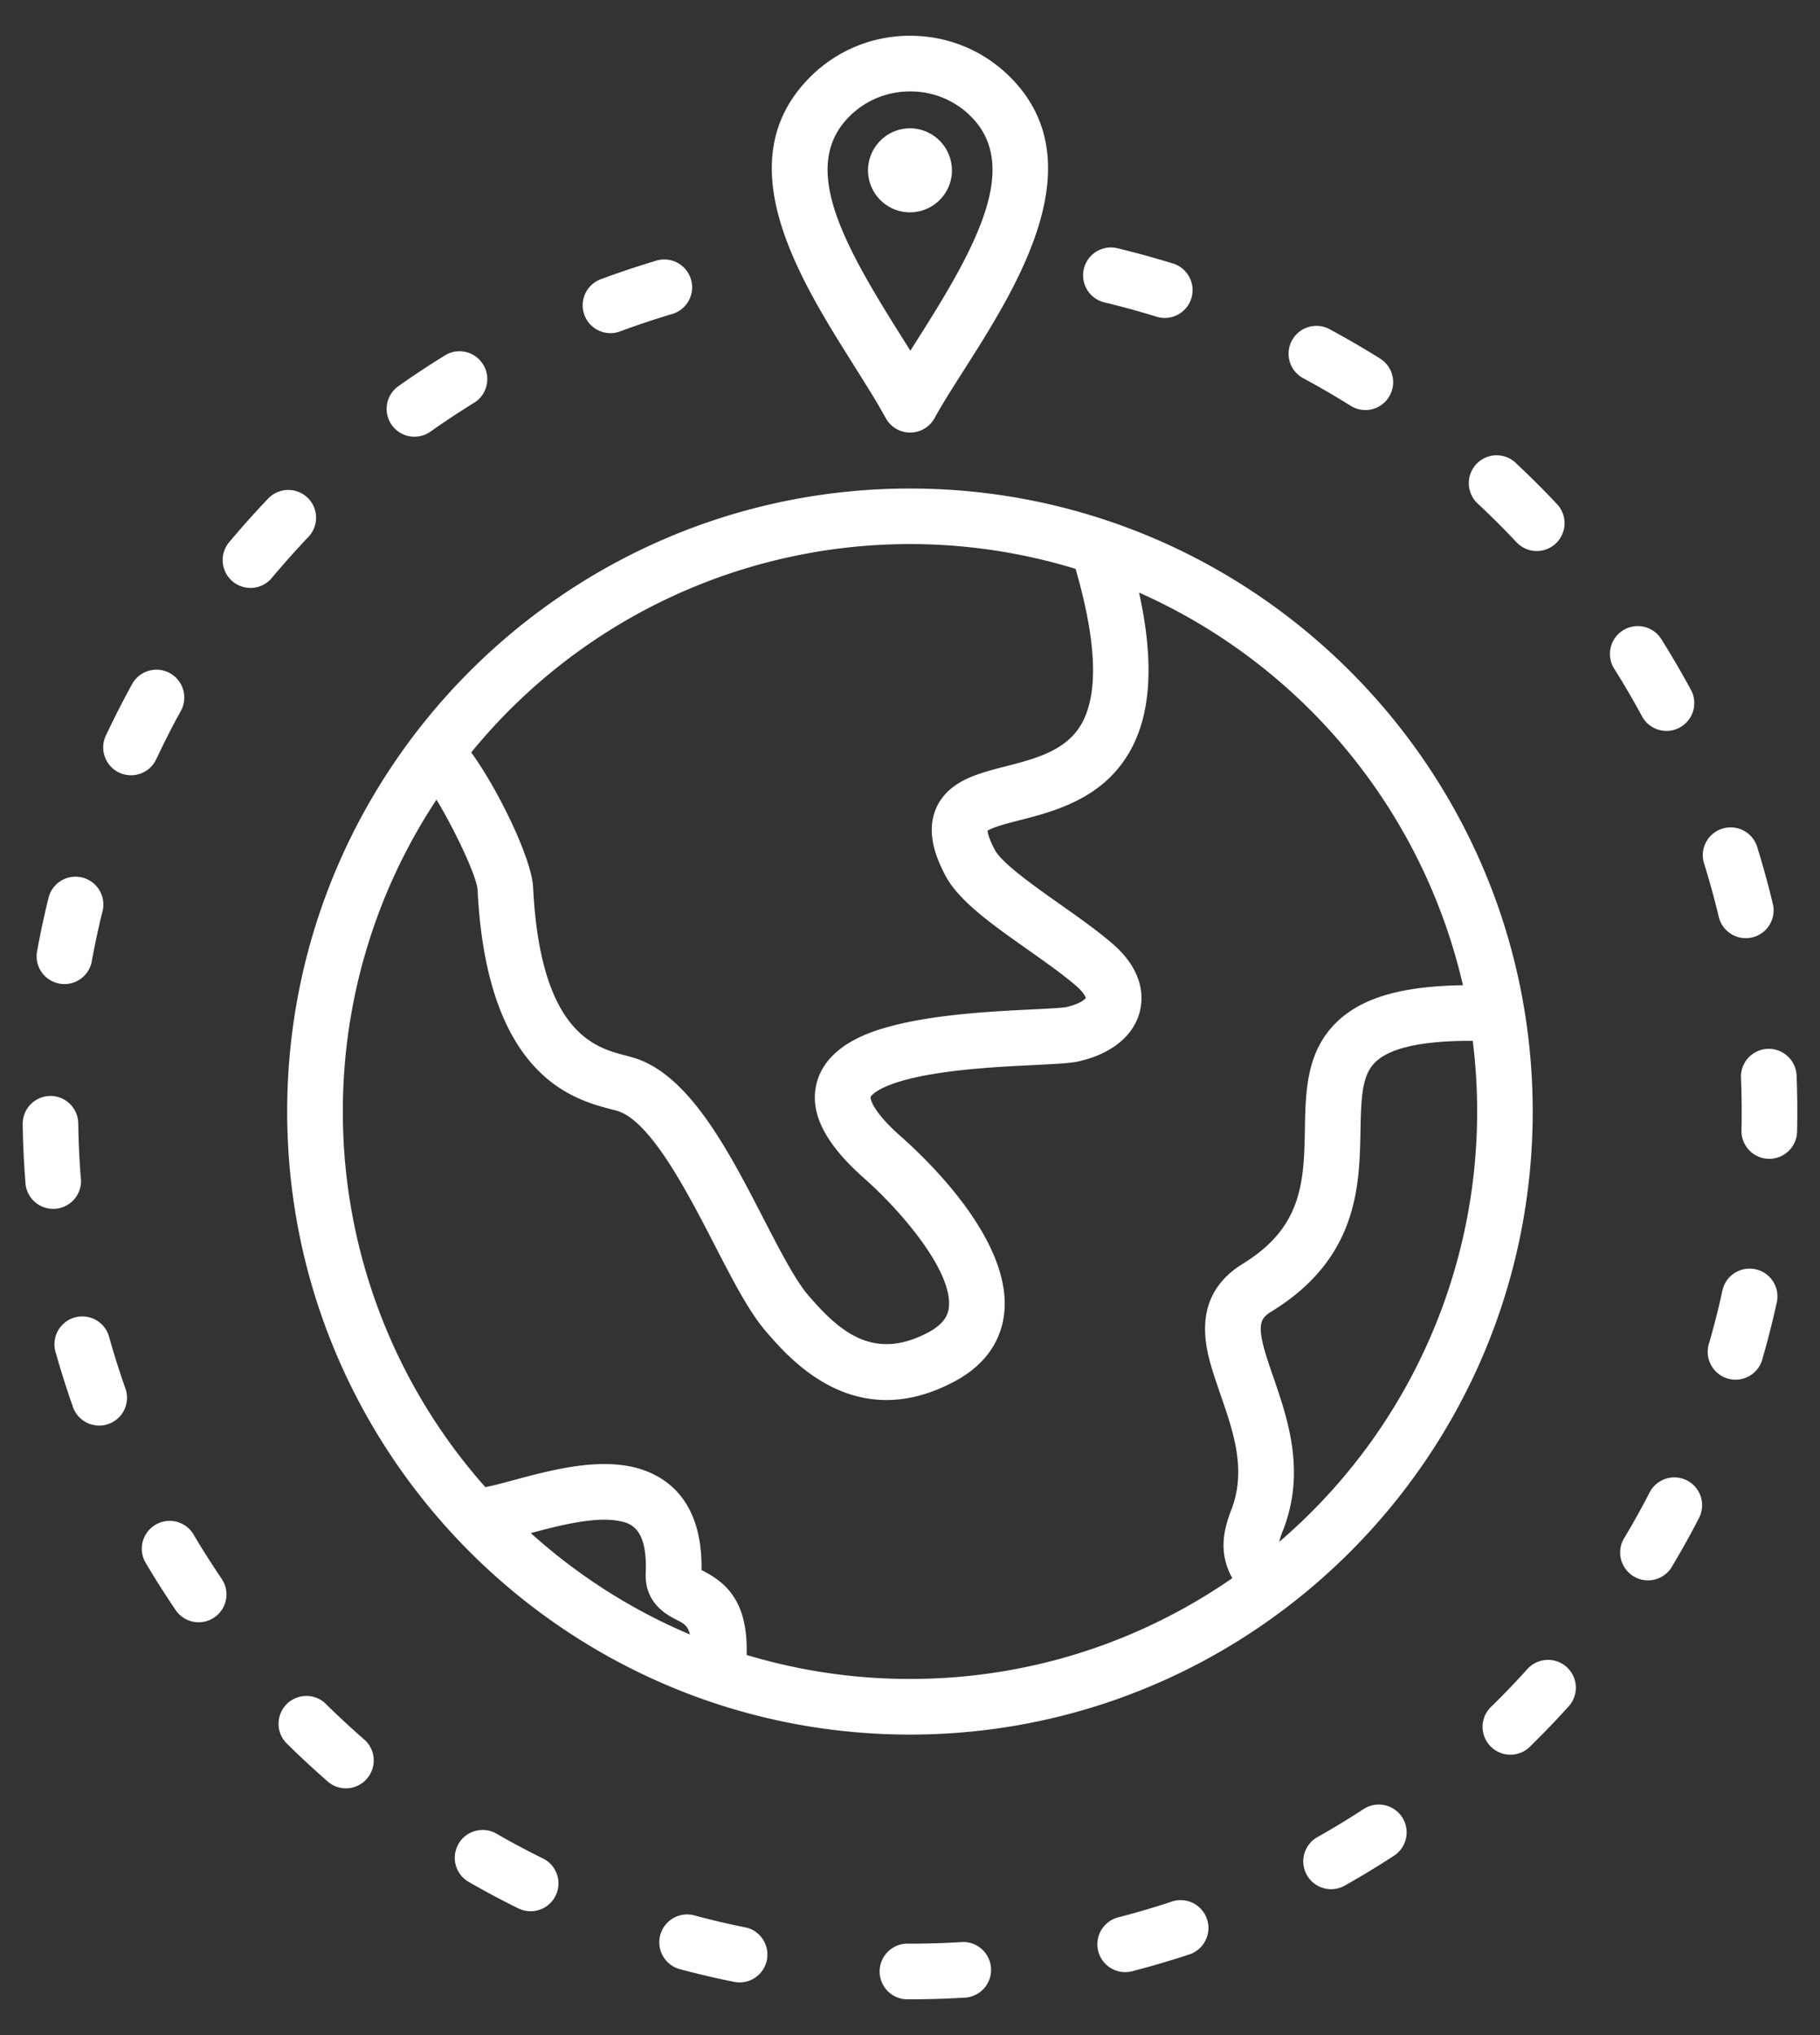 <svg xmlns="http://www.w3.org/2000/svg" width="34" height="38" fill="none"><rect width="100%" height="100%" fill="#333333" stroke="none"/><path fill="#fff" d="M.688 17.789c.063-.35.139-.704.225-1.049a.52.52 0 0 1 1.008.251c-.08.323-.152.654-.211.983a.52.52 0 0 1-1.022-.185Zm1.345 7.155a.52.52 0 0 0-1.001.28c.096.342.204.686.322 1.022a.52.52 0 1 0 .98-.344 15.54 15.54 0 0 1-.301-.958Zm5.71-16.79c.103 0 .208-.03.299-.095.272-.192.555-.378.838-.553a.52.52 0 0 0-.543-.885c-.303.186-.604.384-.895.59a.52.52 0 0 0 .3.944ZM1.508 21.98c-.026-.332-.041-.67-.046-1.004a.52.52 0 0 0-.519-.512H.937a.52.52 0 0 0-.513.527c.005.356.022.716.05 1.07a.52.52 0 1 0 1.035-.08ZM24.362 7.071c.294.159.587.329.87.506a.517.517 0 0 0 .715-.165.52.52 0 0 0-.164-.716c-.302-.189-.614-.37-.928-.54a.52.52 0 1 0-.493.915ZM2.93 14.154c.142-.302.295-.603.457-.895a.52.52 0 0 0-.91-.502c-.172.312-.336.633-.488.955a.52.52 0 1 0 .94.442Zm25.4-4.03a.517.517 0 0 0 .734.024.52.52 0 0 0 .023-.735c-.244-.26-.5-.514-.759-.758a.52.52 0 1 0-.71.759c.243.228.483.467.711.71ZM11.404 6.221a.52.52 0 0 0 .18-.033c.313-.116.633-.223.953-.319a.52.52 0 1 0-.299-.995c-.34.102-.682.216-1.015.34a.52.52 0 0 0 .18 1.007Zm9.211-.579c.325.078.651.167.97.265a.52.52 0 1 0 .306-.993c-.34-.105-.688-.2-1.035-.283a.52.52 0 0 0-.241 1.011ZM3.603 28.632a.52.52 0 0 0-.895.527c.18.307.374.611.573.905a.519.519 0 1 0 .86-.584 15.6 15.6 0 0 1-.538-.848Zm27.914-.988a.52.52 0 0 0-.7.224c-.153.296-.318.592-.49.878a.52.52 0 0 0 .89.535c.184-.305.36-.62.523-.937a.52.52 0 0 0-.223-.7Zm-.384-13.996a.52.52 0 0 0 .456-.767c-.17-.313-.351-.624-.54-.925a.52.52 0 1 0-.88.552c.177.282.348.574.506.868a.52.52 0 0 0 .458.272Zm-1.865 17.48a.52.52 0 0 0-.734.037c-.224.248-.458.492-.697.724a.52.52 0 0 0 .724.745c.255-.248.505-.508.744-.772a.52.52 0 0 0-.037-.734Zm-3.782 2.644c-.28.183-.568.358-.858.522a.52.52 0 1 0 .511.905c.31-.175.618-.362.916-.557a.52.52 0 0 0-.569-.87Zm8.075-13.713a.52.52 0 0 0-1.038.043 15.817 15.817 0 0 1 .01 1.005.52.52 0 0 0 .507.531h.012a.52.52 0 0 0 .52-.508 17.301 17.301 0 0 0-.01-1.071Zm-.947-2.541a.52.52 0 0 0 .505-.641 16.501 16.501 0 0 0-.284-1.034.52.52 0 1 0-.992.307c.098.319.188.645.266.97a.52.52 0 0 0 .505.398ZM5.744 9.292a.52.52 0 0 0-.734.017c-.245.257-.486.526-.715.799a.52.52 0 1 0 .796.668c.215-.256.44-.508.67-.75a.52.52 0 0 0-.016-.734ZM32.796 23.7a.52.52 0 0 0-.619.397c-.07.325-.154.653-.246.974a.52.52 0 1 0 .998.287c.099-.342.187-.692.264-1.039a.52.52 0 0 0-.397-.619ZM13.937 35.992a15.455 15.455 0 0 1-.978-.23.52.52 0 0 0-.27 1.004c.344.092.695.175 1.045.244a.52.52 0 0 0 .204-1.019Zm4.001.273c-.31.019-.626.028-.939.028h-.068a.52.52 0 0 0-.002 1.039H17c.333 0 .67-.01 1.001-.03a.52.52 0 1 0-.062-1.037Zm-7.796-1.563c-.3-.148-.598-.307-.887-.474a.52.52 0 0 0-.519.9c.309.179.627.349.947.506a.519.519 0 1 0 .46-.932ZM6.803 32.48c-.251-.219-.5-.45-.737-.684a.52.52 0 0 0-.73.738c.252.25.517.496.785.73a.517.517 0 0 0 .733-.051.52.52 0 0 0-.05-.733Zm15.073 3.032c-.317.105-.641.2-.964.284a.52.52 0 1 0 .26 1.006c.345-.09.691-.191 1.03-.303a.52.52 0 1 0-.326-.987ZM15.948 6.816c-1.01-1.602-2.393-3.797-.815-5.376a2.624 2.624 0 0 1 1.87-.772c.707 0 1.371.274 1.869.772 1.602 1.602.116 3.932-.868 5.475-.208.327-.405.636-.545.892a.52.52 0 0 1-.912 0c-.164-.3-.375-.635-.6-.99Zm.879-.554.18.286.121-.192c1.106-1.734 1.945-3.246 1.01-4.182a1.592 1.592 0 0 0-1.135-.467c-.43 0-.833.166-1.135.467-.919.92-.147 2.334.959 4.088Zm.956-3.081A.786.786 0 0 0 17 2.396a.786.786 0 0 0-.784.785c0 .432.352.784.784.784a.786.786 0 0 0 .784-.784Zm10.85 17.575c0 6.414-5.219 11.633-11.634 11.633S5.365 27.17 5.365 20.756c0-6.415 5.22-11.634 11.634-11.634 6.415 0 11.634 5.219 11.634 11.634ZM8.803 14.05c.509.7 1.13 1.989 1.156 2.515.133 2.726 1.166 2.997 1.72 3.142.098.026.19.05.276.084.976.38 1.685 1.754 2.31 2.967.306.592.595 1.15.832 1.426.565.654 1.203 1.247 2.241.697.318-.169.373-.346.387-.465.08-.678-.902-1.816-1.582-2.415-.725-.64-1.017-1.212-.893-1.75.173-.752 1.067-1 1.361-1.081.84-.232 1.948-.286 2.68-.322.256-.013.545-.027.62-.042.253-.054.352-.141.372-.17-.006-.03-.046-.112-.176-.225-.25-.216-.586-.453-.912-.683-.661-.466-1.285-.906-1.534-1.38-.167-.317-.366-.79-.179-1.241.172-.415.575-.586.907-.688.127-.04.258-.073.396-.109.556-.143 1.131-.29 1.418-.792.322-.565.284-1.538-.11-2.896a10.577 10.577 0 0 0-11.29 3.428Zm3.26 15.32c.037-.864-.31-.932-.496-.969-.452-.09-1.134.087-1.651.226.873.786 1.876 1.43 2.973 1.893-.04-.167-.126-.212-.243-.271-.182-.092-.607-.308-.583-.88ZM17 31.35c2.235 0 4.31-.696 6.021-1.882-.259-.468-.169-.888-.018-1.277.286-.739.04-1.451-.199-2.14l-.117-.346c-.155-.482-.477-1.485.527-2.105.901-.555 1.109-1.203 1.15-2.07.008-.144.01-.292.013-.436.012-.714.025-1.453.59-2.004.467-.457 1.21-.677 2.363-.693a10.637 10.637 0 0 0-6.051-7.332c.284 1.29.226 2.267-.173 2.968-.504.883-1.404 1.115-2.061 1.284-.126.032-.245.063-.348.094-.151.047-.22.082-.249.102.005.043.028.15.134.352.132.252.731.674 1.212 1.014.347.244.706.497.994.747.59.512.57 1.013.504 1.267-.118.458-.543.797-1.165.93-.146.03-.37.042-.784.063-.687.033-1.726.084-2.453.285-.558.155-.627.313-.627.313 0 .002-.019.22.568.738.493.434 2.088 1.956 1.927 3.316-.044.373-.242.895-.932 1.26-.463.246-.886.344-1.266.344-1.145 0-1.909-.885-2.25-1.28-.317-.367-.618-.951-.967-1.628-.487-.944-1.155-2.238-1.765-2.475-.03-.012-.096-.03-.161-.046-.696-.183-2.324-.61-2.495-4.097-.016-.257-.43-1.128-.768-1.684a10.533 10.533 0 0 0-1.749 5.824 10.55 10.55 0 0 0 2.662 7.013c.14-.027.355-.084.524-.13.655-.176 1.472-.396 2.177-.258.515.102 1.362.488 1.337 1.936l.012.006c.452.229.86.582.831 1.579A10.56 10.56 0 0 0 17 31.35Zm10.595-10.594c0-.448-.028-.889-.082-1.321-.934-.004-1.545.129-1.82.398-.247.24-.266.643-.277 1.28-.003.15-.006.307-.014.468-.046.964-.278 2.063-1.642 2.904-.205.126-.302.224-.083.902.034.105.071.213.11.325.27.784.608 1.76.185 2.855a1.288 1.288 0 0 0-.074.223 10.574 10.574 0 0 0 3.697-8.034Z"/></svg>